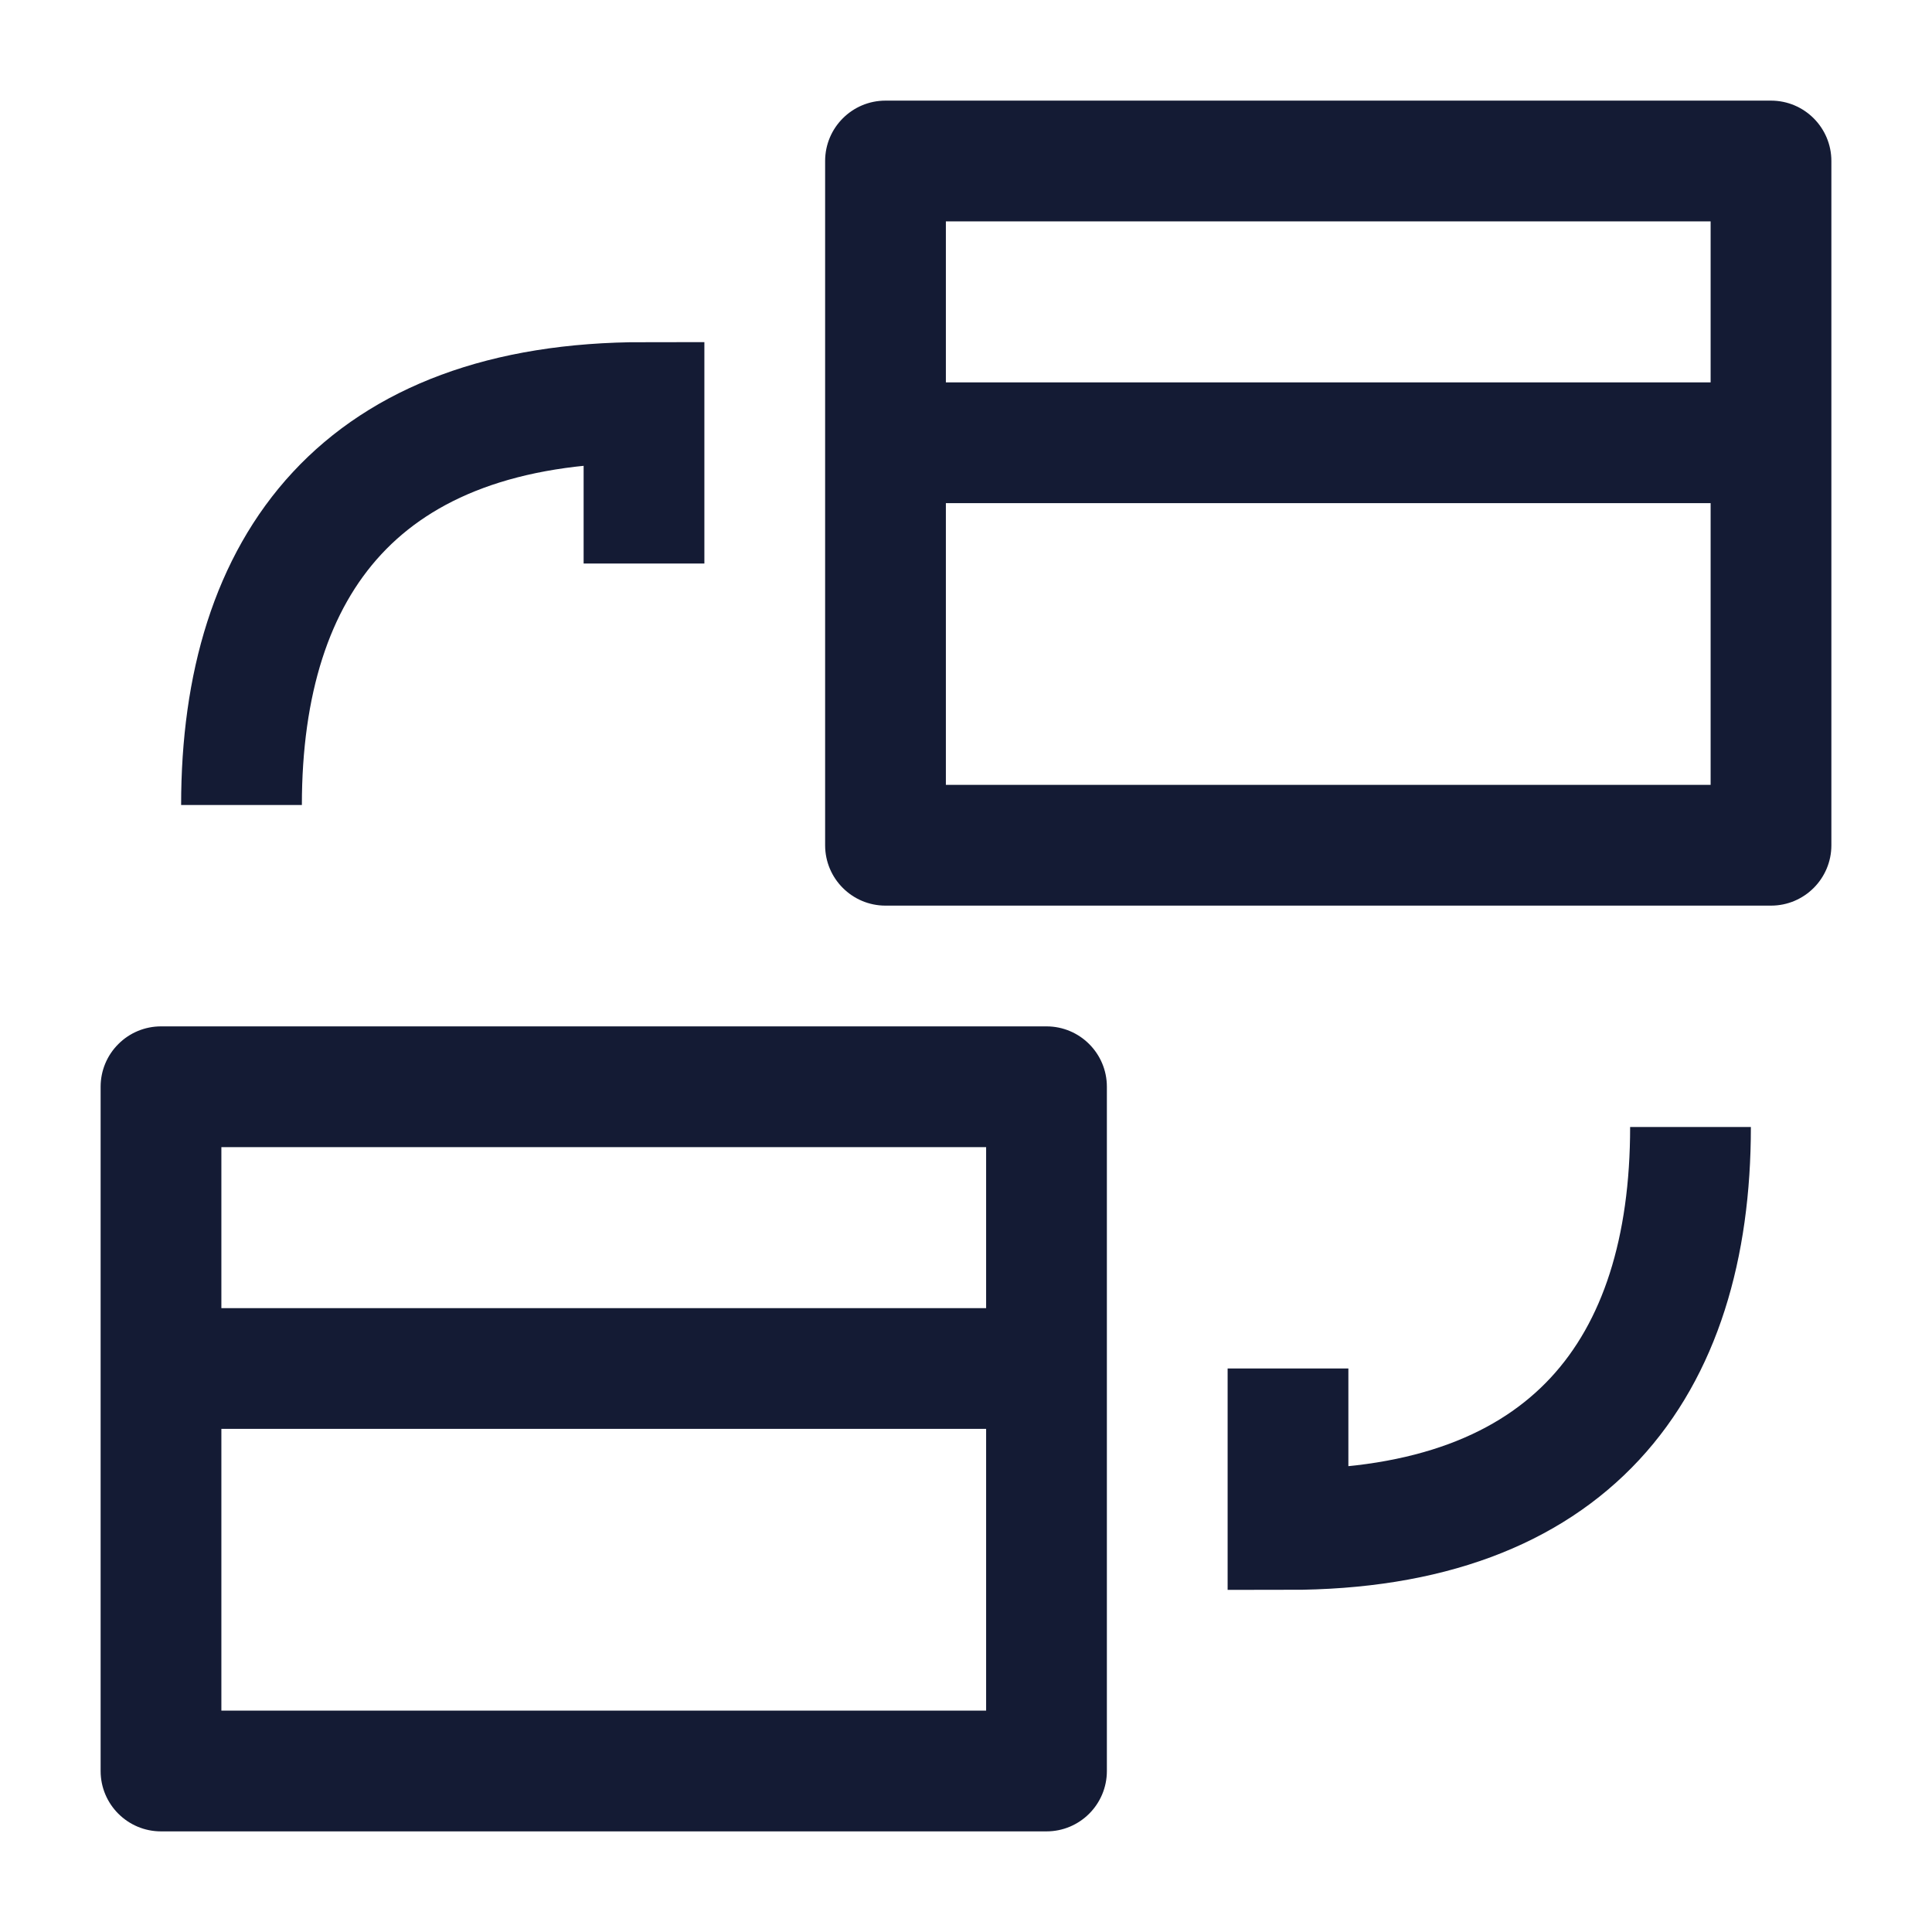 <svg width="24" height="24" viewBox="0 0 24 24" fill="none" xmlns="http://www.w3.org/2000/svg">
<path d="M11 10.5H10.25C10.25 10.914 10.586 11.25 11 11.25V10.5ZM22 10.5V11.25C22.414 11.25 22.75 10.914 22.75 10.5H22ZM22 2H22.75C22.75 1.586 22.414 1.25 22 1.25V2ZM11 2V1.25C10.586 1.25 10.25 1.586 10.25 2H11ZM11 2.75H22V1.25H11V2.75ZM22 9.75H11V11.25H22V9.75ZM11 6.25L22 6.25V4.75L11 4.75L11 6.25ZM21.25 2V10.5H22.75V2H21.25ZM11.75 10.5V2H10.25V10.5H11.75Z" fill="#141B34"/>
<path d="M2 22H1.25C1.25 22.414 1.586 22.75 2 22.75V22ZM13 22V22.75C13.414 22.75 13.75 22.414 13.75 22H13ZM13 13.5H13.75C13.75 13.086 13.414 12.75 13 12.75V13.5ZM2 13.5V12.75C1.801 12.75 1.61 12.829 1.47 12.97C1.329 13.11 1.25 13.301 1.25 13.5L2 13.5ZM2 14.25H13V12.75H2V14.25ZM13 21.25H2V22.75H13V21.25ZM2 17.75L13 17.75V16.25L2 16.25L2 17.75ZM12.25 13.5V22H13.75V13.5H12.25ZM2.75 22V13.5L1.25 13.5V22H2.75Z" fill="#141B34"/>
<path d="M3 10C3 7 4.5 5 8 5V7" stroke="#141B34" stroke-width="1.5"/>
<path d="M21 14C21 17 19.5 19 16 19V17" stroke="#141B34" stroke-width="1.5"/>
</svg>
